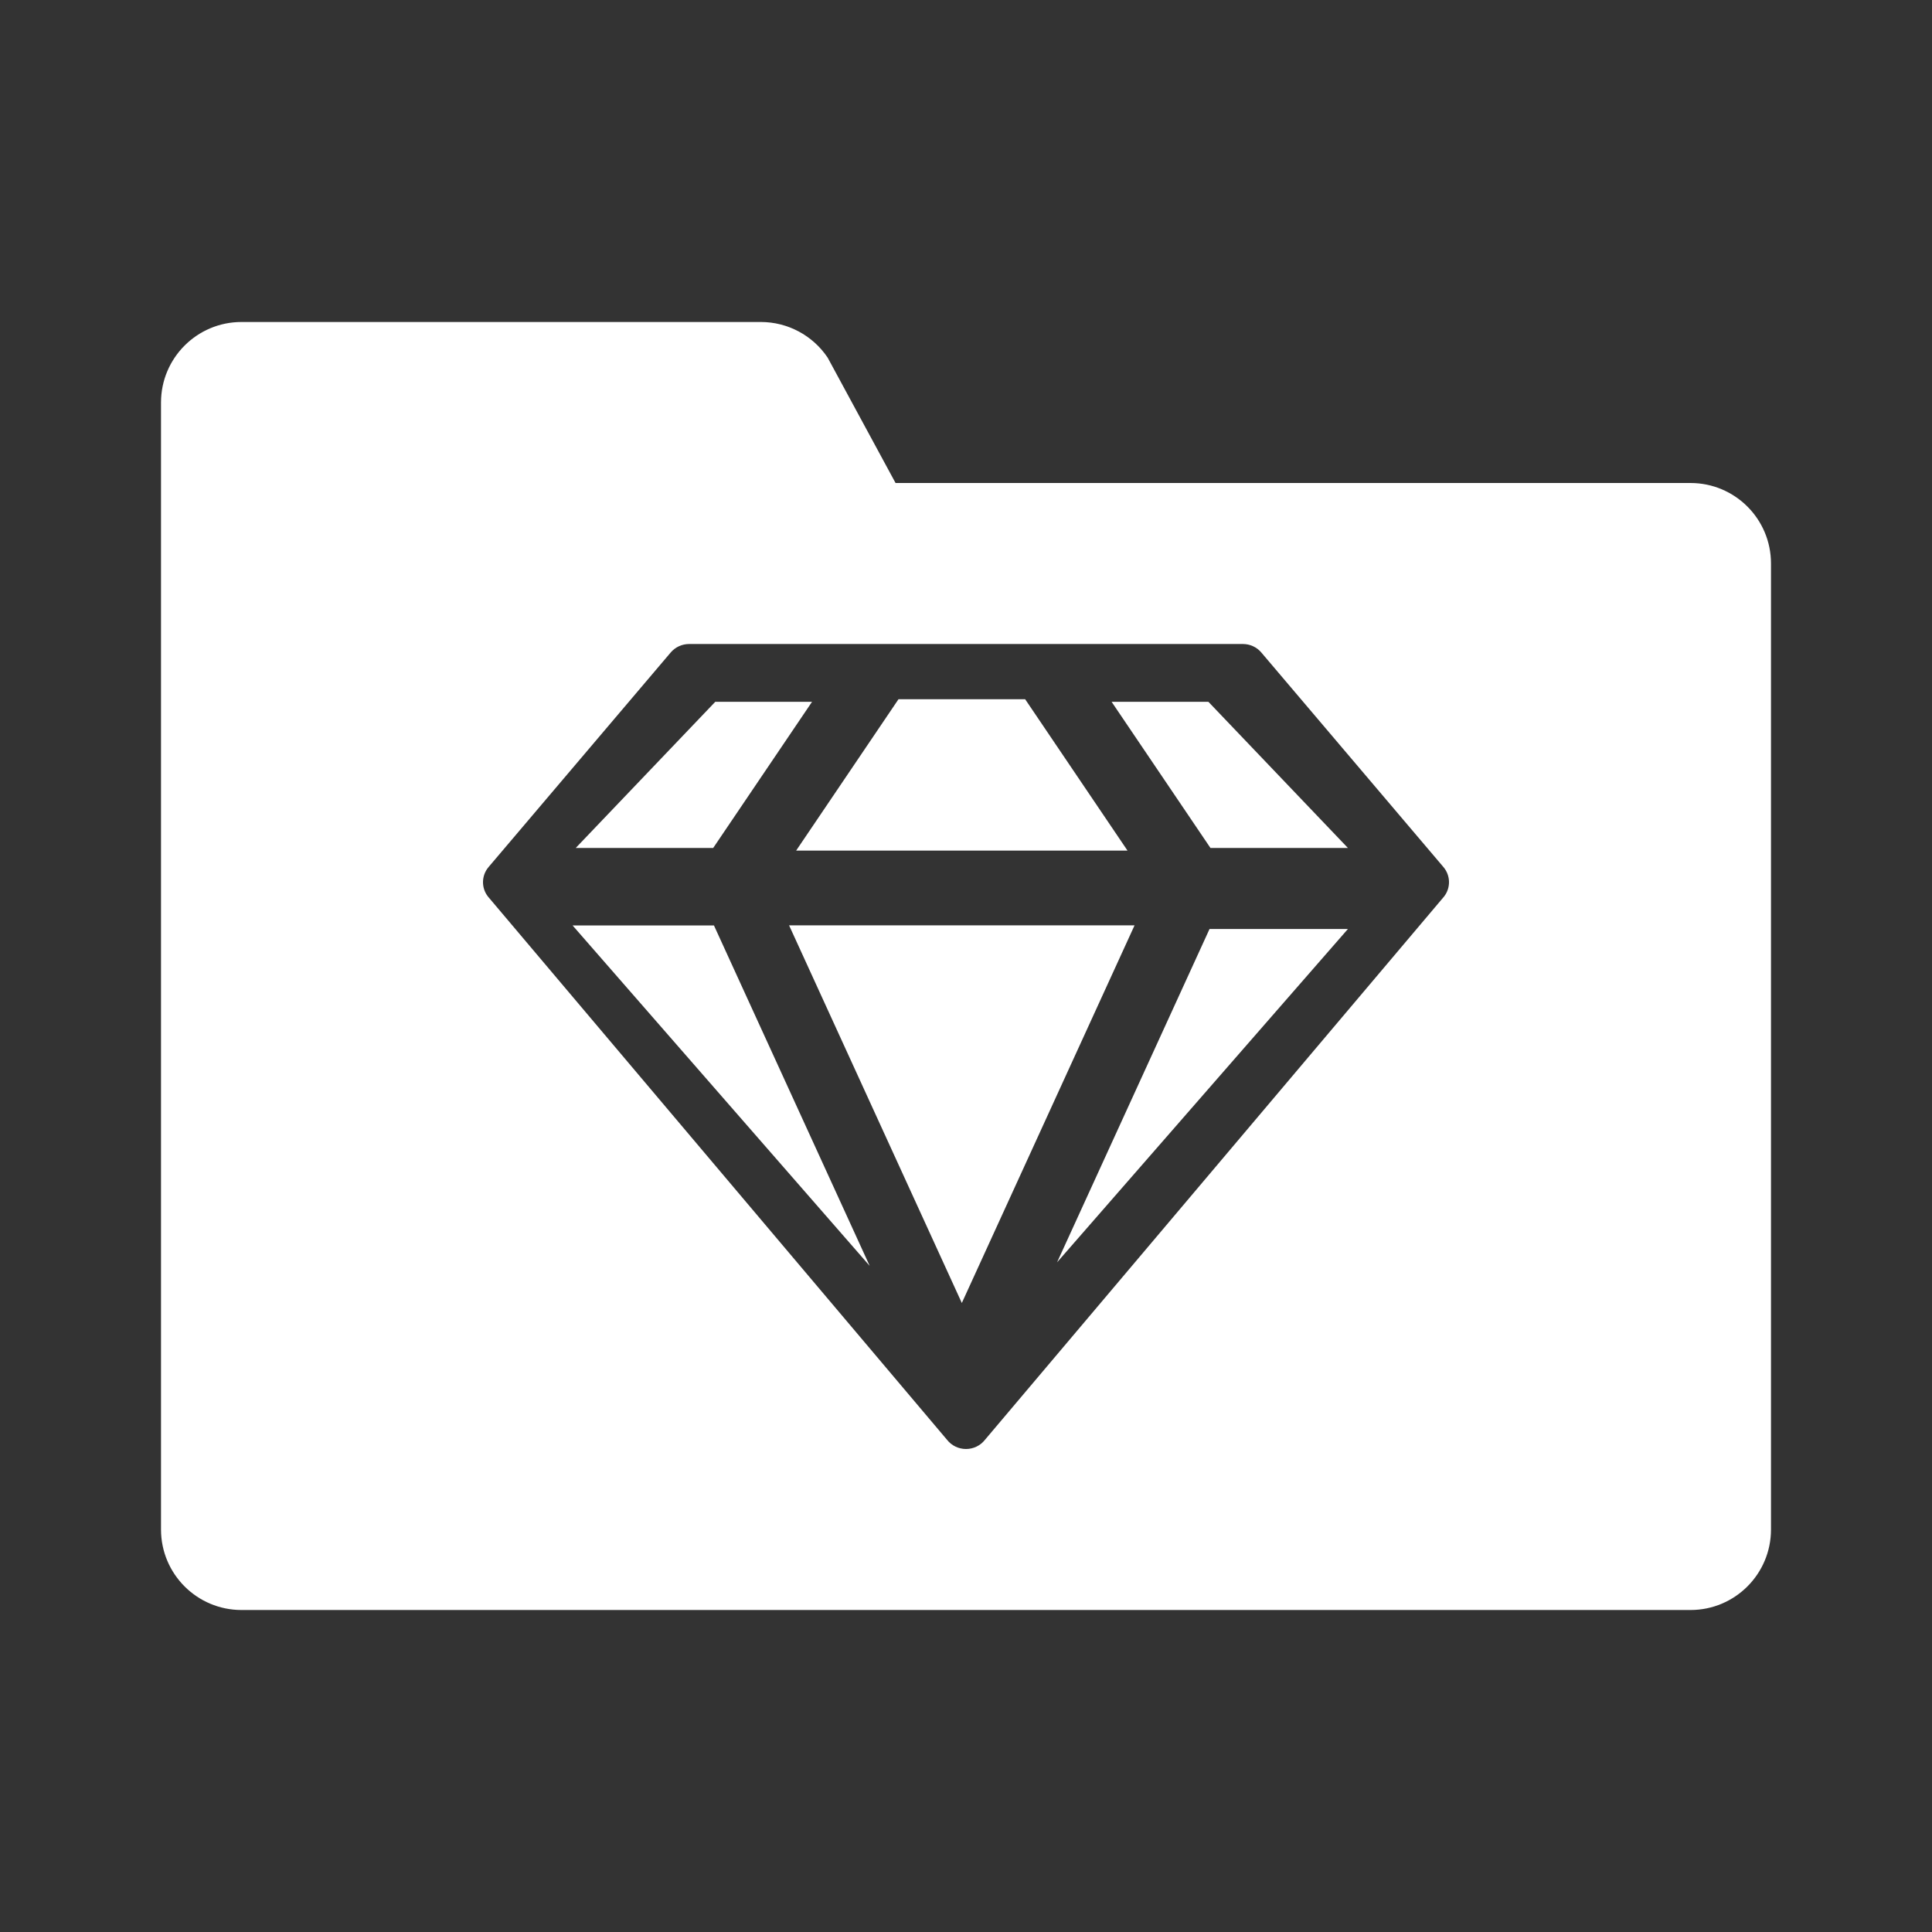 <svg width="80" height="80" viewBox="0 0 80 80" fill="none" xmlns="http://www.w3.org/2000/svg">
<rect x="0" y="0" width="80" height="80" fill="#333333" stroke="none"/>
<path d="M32.674 38.316L39.827 53.954L46.98 38.316H32.674Z" fill="white"/>
<path d="M43.771 52.27L50.084 38.468H55.814L43.771 52.27Z" fill="white"/>
<path d="M55.814 35.112L50.037 29.06H46.029L50.122 35.112H55.814Z" fill="white"/>
<path d="M42.449 28.953L46.688 35.222H32.966L37.205 28.953H42.449Z" fill="white"/>
<path d="M33.625 29.06H29.618L23.84 35.112H29.532L33.625 29.06Z" fill="white"/>
<path d="M29.564 38.322L36.012 52.417L23.711 38.322H29.564Z" fill="white"/>
<path fill-rule="evenodd" clip-rule="evenodd" d="M10 13.333C8.159 13.333 6.667 14.826 6.667 16.667V63.333C6.667 65.174 8.159 66.667 10 66.667H70C71.841 66.667 73.333 65.174 73.333 63.333V23.333C73.333 21.492 71.841 20 70 20H37.083L34.271 14.808C33.652 13.886 32.614 13.333 31.504 13.333H10ZM39.212 59.616L20.204 37.123C19.922 36.76 19.933 36.253 20.231 35.902L27.773 27.017C27.962 26.795 28.241 26.667 28.535 26.667H51.466C51.76 26.667 52.039 26.795 52.227 27.017L59.769 35.902C60.067 36.253 60.078 36.76 59.796 37.123L40.788 59.616C40.601 59.858 40.309 60 40 60C39.691 60 39.4 59.858 39.212 59.616Z" fill="white"/>
</svg>
